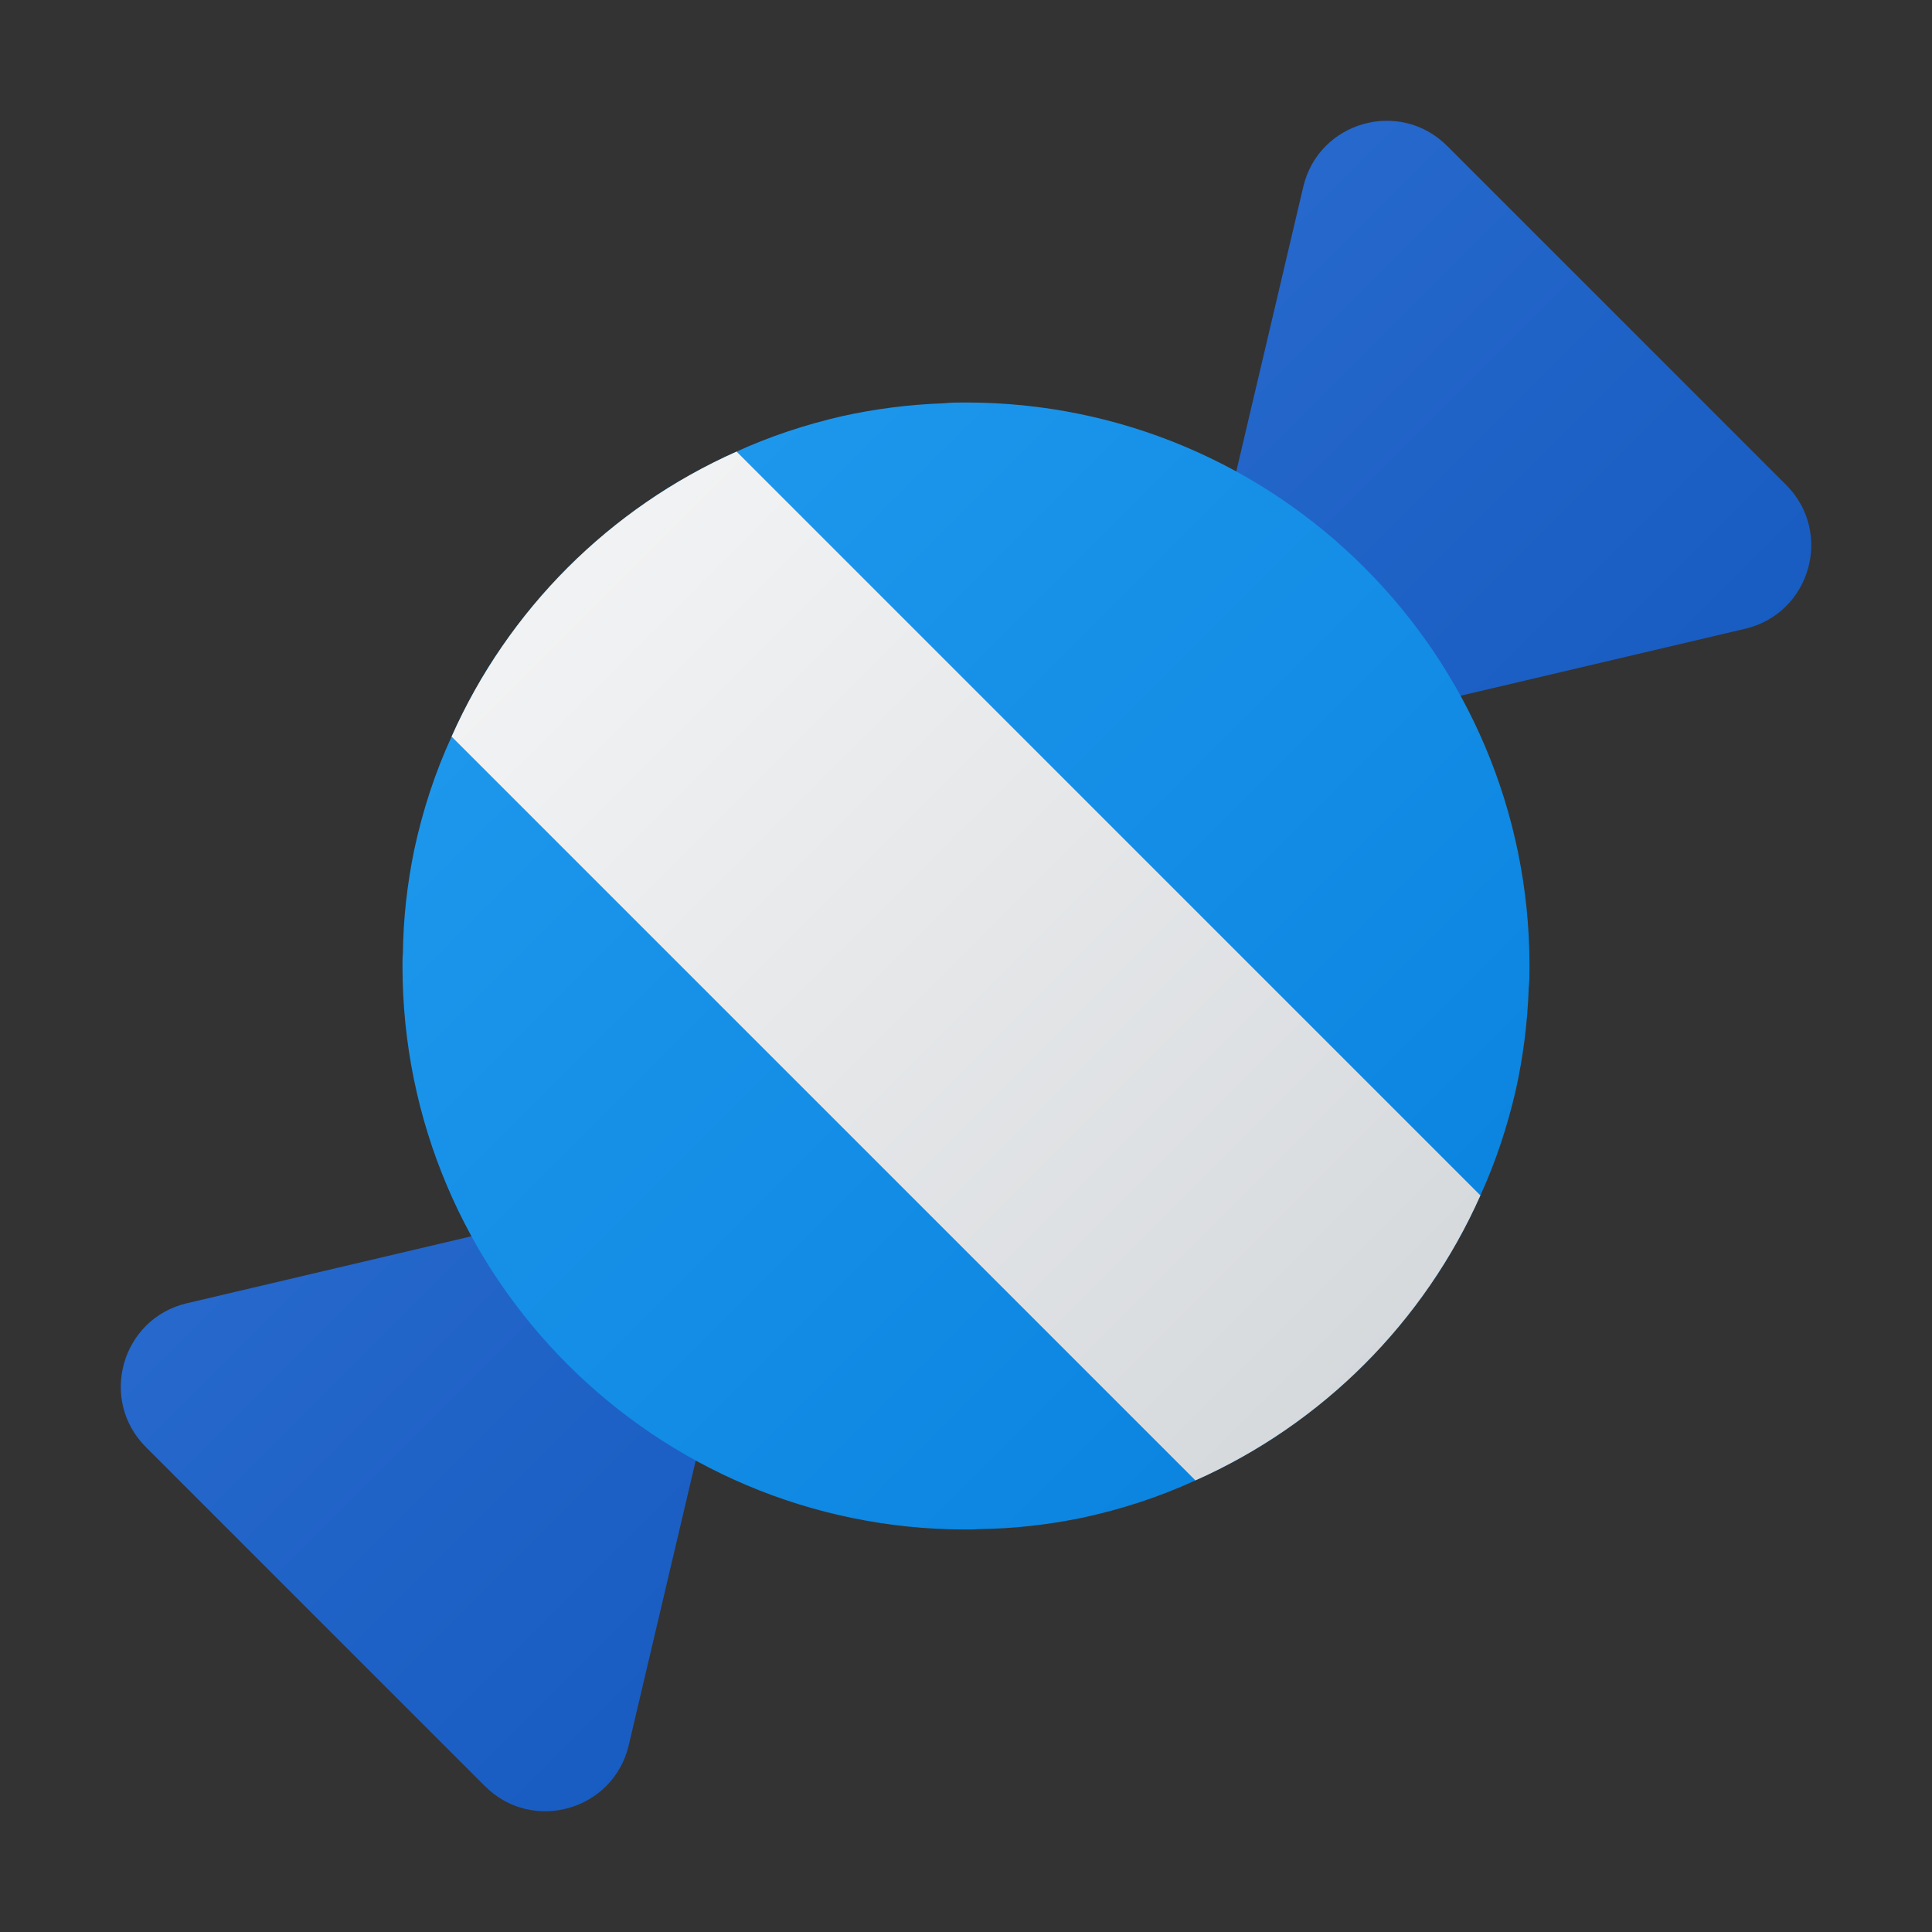 <svg xmlns="http://www.w3.org/2000/svg" viewBox="0 0 48 48"><rect x="0" y="0" width="48" height="48" fill="#333333" stroke="none"/><linearGradient id="7zOQ65QfFjh9gKNQF5aMxa" x1="12.229" x2="54.653" y1="-8.935" y2="33.489" gradientUnits="userSpaceOnUse"><stop offset=".002" stop-color="#427fdb"/><stop offset=".397" stop-color="#2668cb"/><stop offset=".763" stop-color="#1358bf"/><stop offset="1" stop-color="#0c52bb"/></linearGradient><path fill="url(#7zOQ65QfFjh9gKNQF5aMxa)" d="M44.376,12.048l-8.423-8.423c-1.178-1.178-3.192-0.605-3.574,1.017L29,19l14.359-3.379	C44.981,15.24,45.554,13.226,44.376,12.048z"/><linearGradient id="7zOQ65QfFjh9gKNQF5aMxb" x1="-8.935" x2="33.489" y1="12.229" y2="54.653" gradientUnits="userSpaceOnUse"><stop offset=".002" stop-color="#427fdb"/><stop offset=".397" stop-color="#2668cb"/><stop offset=".763" stop-color="#1358bf"/><stop offset="1" stop-color="#0c52bb"/></linearGradient><path fill="url(#7zOQ65QfFjh9gKNQF5aMxb)" d="M12.048,44.376l-8.423-8.423c-1.178-1.178-0.605-3.192,1.017-3.574L19,29l-3.379,14.359	C15.24,44.981,13.226,45.554,12.048,44.376z"/><linearGradient id="7zOQ65QfFjh9gKNQF5aMxc" x1="1.654" x2="44.064" y1="1.654" y2="44.064" gradientUnits="userSpaceOnUse"><stop offset="0" stop-color="#2aa4f4"/><stop offset="1" stop-color="#007ad9"/></linearGradient><path fill="url(#7zOQ65QfFjh9gKNQF5aMxc)" d="M38,24c0,0.19,0,0.37-0.02,0.56c-0.03,0.86-0.14,1.71-0.32,2.52	c-0.21,0.91-0.5,1.79-0.88,2.62c-1.4,3.15-3.93,5.68-7.08,7.08c-0.89,0.41-1.84,0.72-2.82,0.93c-0.83,0.17-1.68,0.27-2.56,0.28	C24.21,38,24.11,38,24,38c-7.73,0-14-6.27-14-14c0-0.11,0-0.21,0.01-0.32c0.01-0.88,0.11-1.73,0.28-2.56	c0.21-0.98,0.52-1.93,0.93-2.82c1.4-3.15,3.93-5.68,7.08-7.08c0.83-0.38,1.71-0.67,2.62-0.88c0.81-0.18,1.66-0.29,2.52-0.32	C23.63,10,23.81,10,24,10C31.73,10,38,16.27,38,24z"/><linearGradient id="7zOQ65QfFjh9gKNQF5aMxd" x1="5.279" x2="44.823" y1="5.279" y2="44.823" gradientUnits="userSpaceOnUse"><stop offset="0" stop-color="#f9f9f9"/><stop offset=".26" stop-color="#f0f1f2"/><stop offset=".678" stop-color="#d9dcdf"/><stop offset="1" stop-color="#c2c8cc"/></linearGradient><path fill="url(#7zOQ65QfFjh9gKNQF5aMxd)" d="M36.78,29.7c-1.4,3.15-3.93,5.68-7.08,7.08L11.22,18.3c1.4-3.15,3.93-5.68,7.08-7.08	L36.78,29.7z"/></svg>